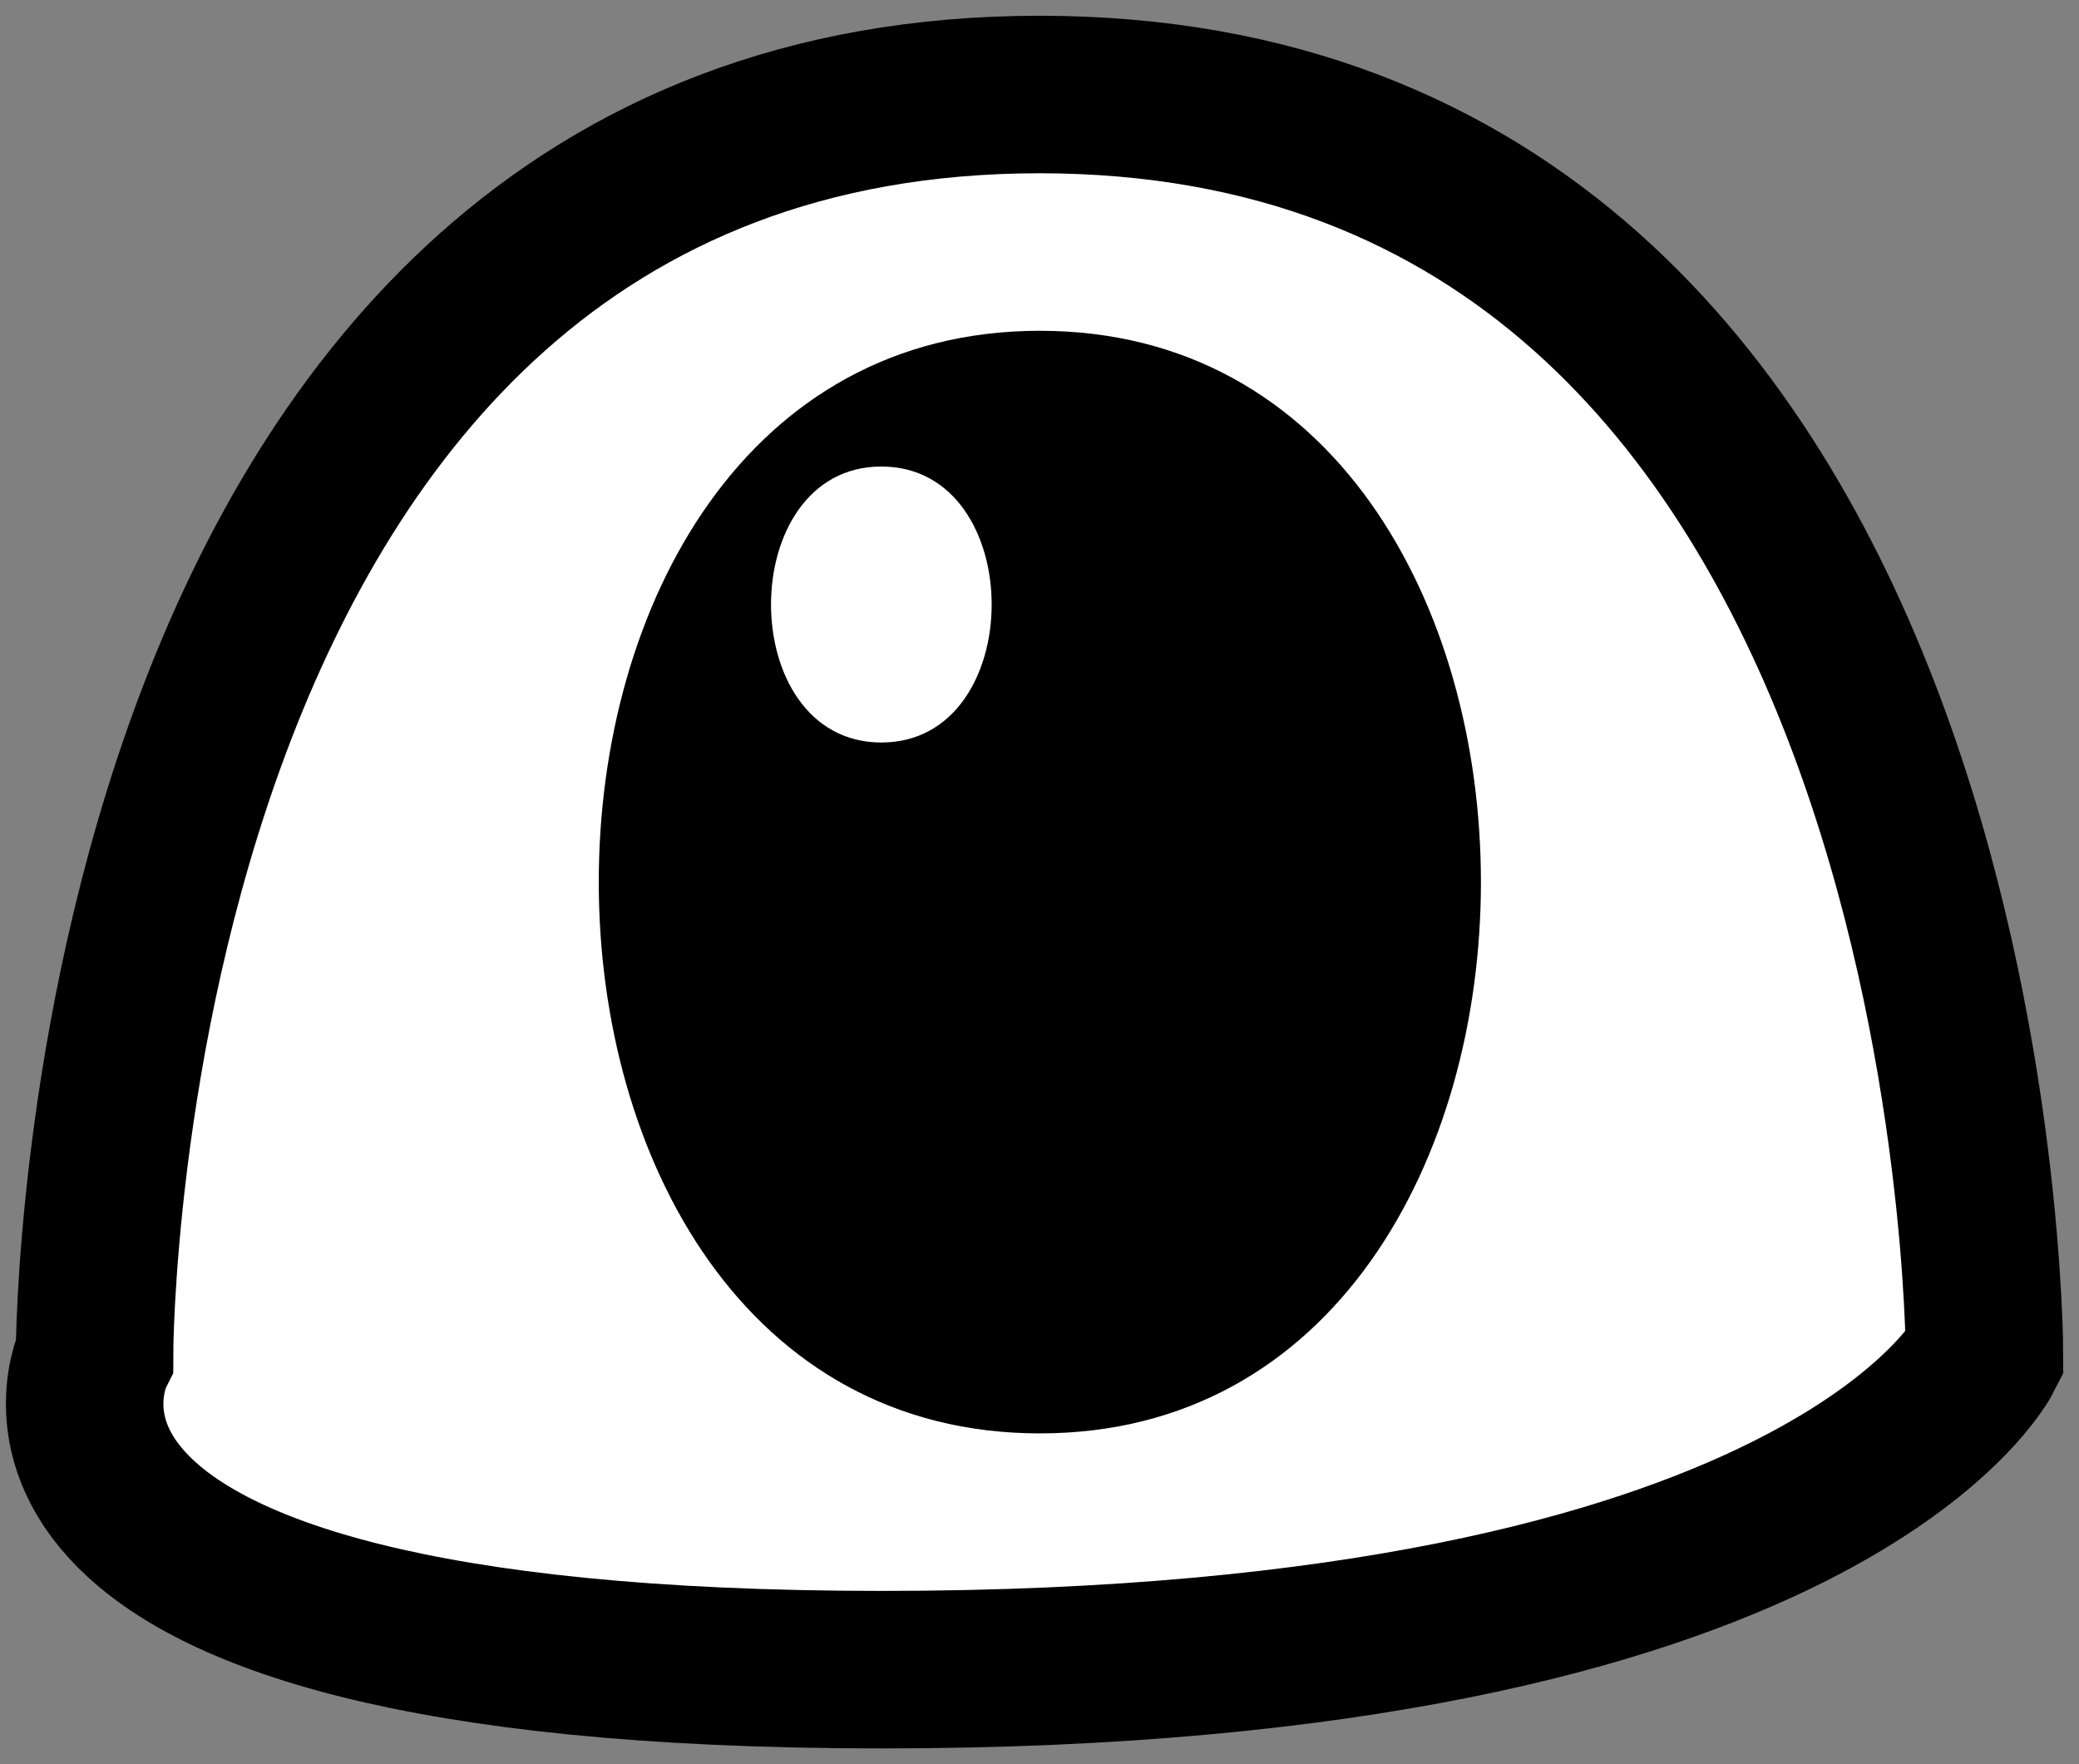<svg width="100%" height="100%" viewBox="0 0 66 56">
    <rect x="0" y="0" width="66" height="56" fill="#808080" stroke="none"/>
    <g id="eye1">
        <path id="Shape-7" d="M63,43C63,43 58,53 28,53C-2,53 3,43 3,43C3,43 3,3 33,3C63,3 63,43 63,43Z" style="fill:white;fill-rule:nonzero;stroke:black;stroke-width:5px;"/>
        <g id="Shape-71" transform="matrix(1.867,0,0,1.75,-28.6,-21)">
            <path d="M33,38C23,38 23,18 33,18C43,18 43,38 33,38Z" fill="$[eyeColor]"/>
        </g>
        <g id="Shape-72" transform="matrix(0.933,0,0,0.875,2.2,3.5)">
            <path d="M33,38C23,38 23,18 33,18C43,18 43,38 33,38Z" style="fill-rule:nonzero;"/>
        </g>
        <g id="Shape-73" transform="matrix(0.467,0,0,0.438,12.568,6.925)">
            <path d="M33,38C23,38 23,18 33,18C43,18 43,38 33,38Z" style="fill:white;fill-rule:nonzero;"/>
        </g>
    </g>
</svg>
